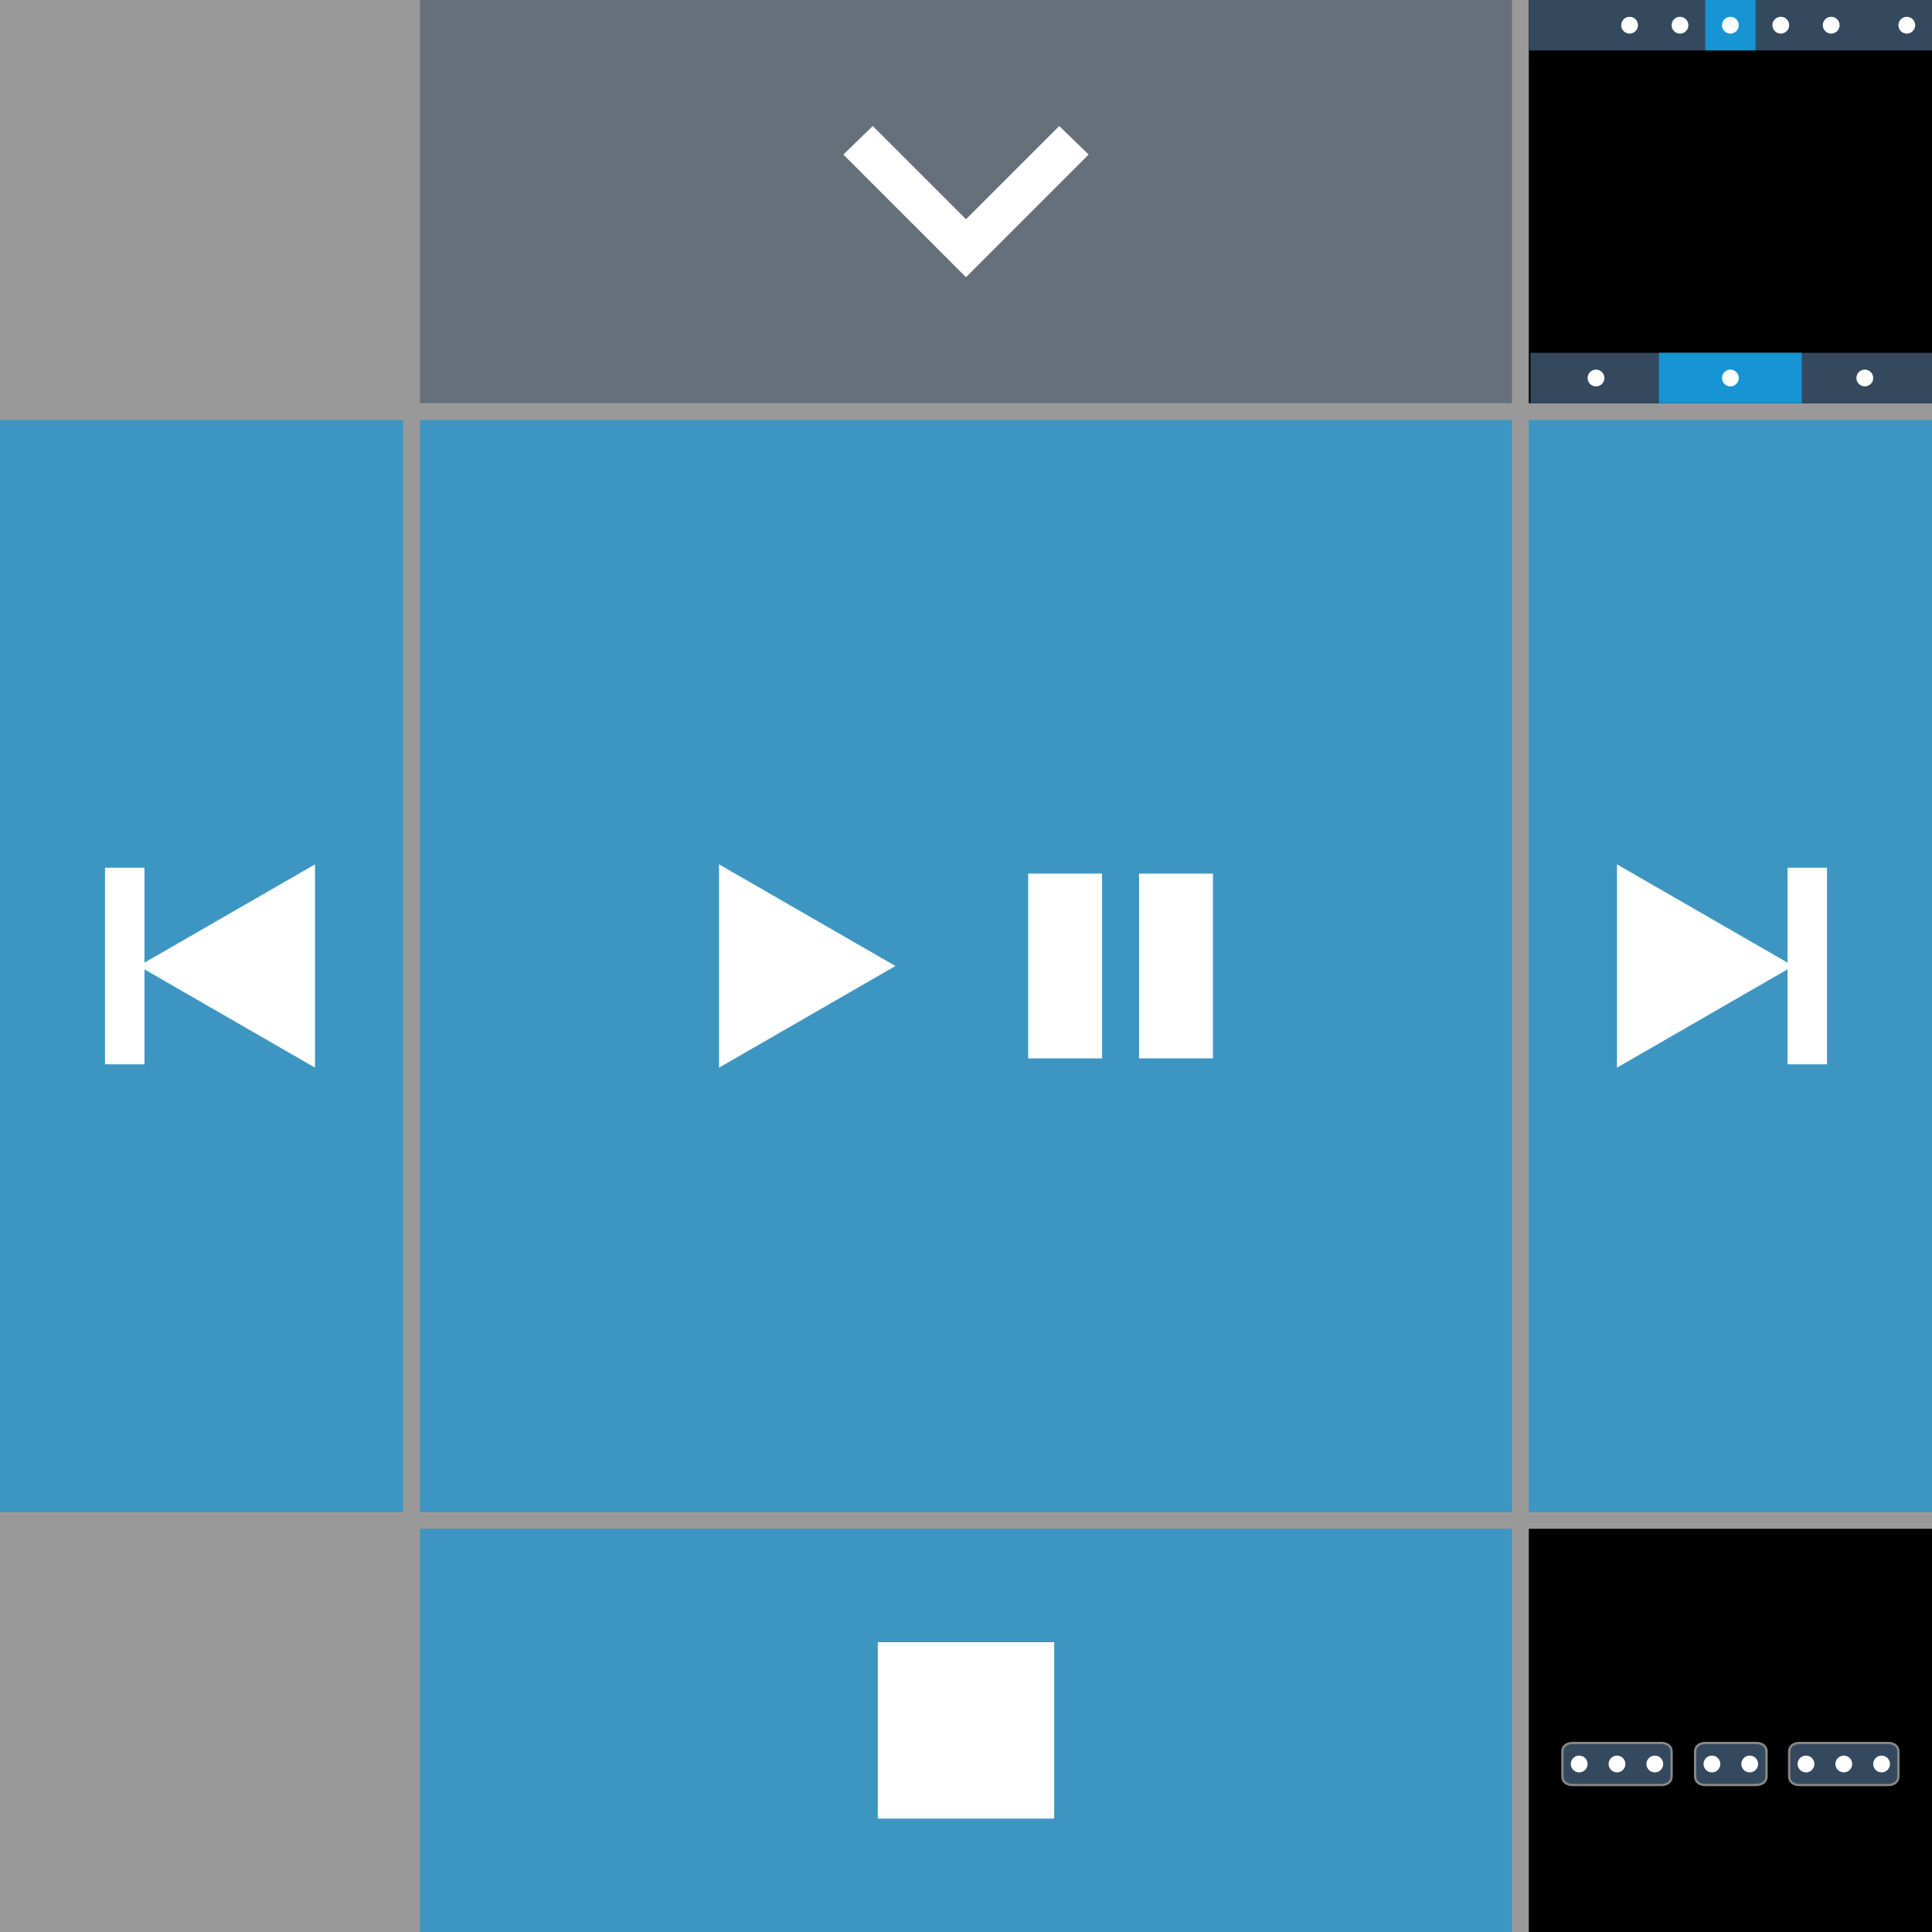 <?xml version="1.0" encoding="utf-8"?>
<!-- Generator: Adobe Illustrator 19.2.1, SVG Export Plug-In . SVG Version: 6.00 Build 0)  -->
<svg version="1.1" id="Layer_1" xmlns="http://www.w3.org/2000/svg" xmlns:xlink="http://www.w3.org/1999/xlink" x="0px" y="0px"
	 viewBox="0 0 230 230" style="enable-background:new 0 0 230 230;" xml:space="preserve">
<rect x="0" y="0" width="230" height="230" fill="#333333" stroke="none"/>
<style type="text/css">
	.st0{opacity:0.5;fill:#FFFFFF;enable-background:new    ;}
	.st1{opacity:0.5;fill:#35495E;enable-background:new    ;}
	.st2{opacity:0.7;fill:#1694D3;enable-background:new    ;}
	.st3{enable-background:new    ;}
	.st4{fill:#34495E;stroke:#888888;stroke-width:0.272;stroke-miterlimit:10;}
	.st5{fill:#34495E;stroke:#888888;stroke-width:0.276;stroke-miterlimit:10;}
	.st6{fill:#34495E;}
	.st7{fill:#1694D3;enable-background:new    ;}
	.st8{fill:#FFFFFF;}
</style>
<rect class="st0" width="230" height="230"/>
<rect x="50" class="st1" width="130" height="48"/>
<rect y="50" class="st2" width="48" height="130"/>
<rect x="182" y="50" class="st2" width="48" height="130"/>
<rect x="50" y="182" class="st2" width="130" height="48"/>
<rect x="50" y="50" class="st2" width="130" height="130"/>
<rect x="182" y="182" class="st3" width="48" height="48"/>
<g>
	<path class="st4" d="M197.8,212.5h-10.6c-0.7,0-1.2-0.4-1.2-1v-3c0-0.6,0.5-1,1.2-1h10.6c0.7,0,1.2,0.4,1.2,1v3
		C199,212.1,198.5,212.5,197.8,212.5z"/>
	<path class="st5" d="M209,212.5H203c-0.7,0-1.2-0.4-1.2-1v-3c0-0.6,0.5-1,1.2-1h6.1c0.7,0,1.2,0.4,1.2,1v3
		C210.3,212.1,209.8,212.5,209,212.5z"/>
	<path class="st4" d="M224.8,212.5h-10.6c-0.7,0-1.2-0.4-1.2-1v-3c0-0.6,0.5-1,1.2-1h10.6c0.7,0,1.2,0.4,1.2,1v3
		C226,212.1,225.5,212.5,224.8,212.5z"/>
</g>
<rect x="182" class="st3" width="48" height="48"/>
<rect x="182" class="st6" width="48" height="6"/>
<rect x="182.2" y="42" class="st6" width="48" height="6"/>
<rect x="197.5" y="42" class="st7" width="17" height="6"/>
<rect x="203" class="st7" width="6" height="6"/>
<g>
	<polygon class="st8" points="85.6,102.9 85.6,127.1 106.6,115 	"/>
</g>
<g>
	<rect x="122.4" y="104" class="st8" width="8.8" height="22"/>
	<rect x="135.6" y="104" class="st8" width="8.8" height="22"/>
</g>
<g>
	<polygon class="st8" points="17.2,114.6 17.2,103.3 12.5,103.3 12.5,126.7 17.2,126.7 17.2,115.4 37.5,127.1 37.5,102.9 	"/>
</g>
<g>
	<polygon class="st8" points="212.8,114.6 212.8,103.3 217.5,103.3 217.5,126.7 212.8,126.7 212.8,115.4 192.5,127.1 192.5,102.9 	
		"/>
</g>
<g>
	<rect x="104.5" y="195.5" class="st8" width="21" height="21"/>
</g>
<g>
	<polygon class="st8" points="115,33 129.6,18.4 126.1,15 115,26.1 103.9,15 100.4,18.4 	"/>
</g>
<circle class="st8" cx="206" cy="3" r="1"/>
<circle class="st8" cx="200" cy="3" r="1"/>
<circle class="st8" cx="212" cy="3" r="1"/>
<circle class="st8" cx="227" cy="3" r="1"/>
<circle class="st8" cx="206" cy="45" r="1"/>
<circle class="st8" cx="190" cy="45" r="1"/>
<circle class="st8" cx="222" cy="45" r="1"/>
<circle class="st8" cx="194" cy="3" r="1"/>
<circle class="st8" cx="218" cy="3" r="1"/>
<circle class="st8" cx="197" cy="210" r="1"/>
<circle class="st8" cx="188" cy="210" r="1"/>
<circle class="st8" cx="215" cy="210" r="1"/>
<circle class="st8" cx="224" cy="210" r="1"/>
<circle class="st8" cx="192.5" cy="210" r="1"/>
<circle class="st8" cx="219.5" cy="210" r="1"/>
<circle class="st8" cx="208.3" cy="210" r="1"/>
<circle class="st8" cx="203.8" cy="210" r="1"/>
</svg>
